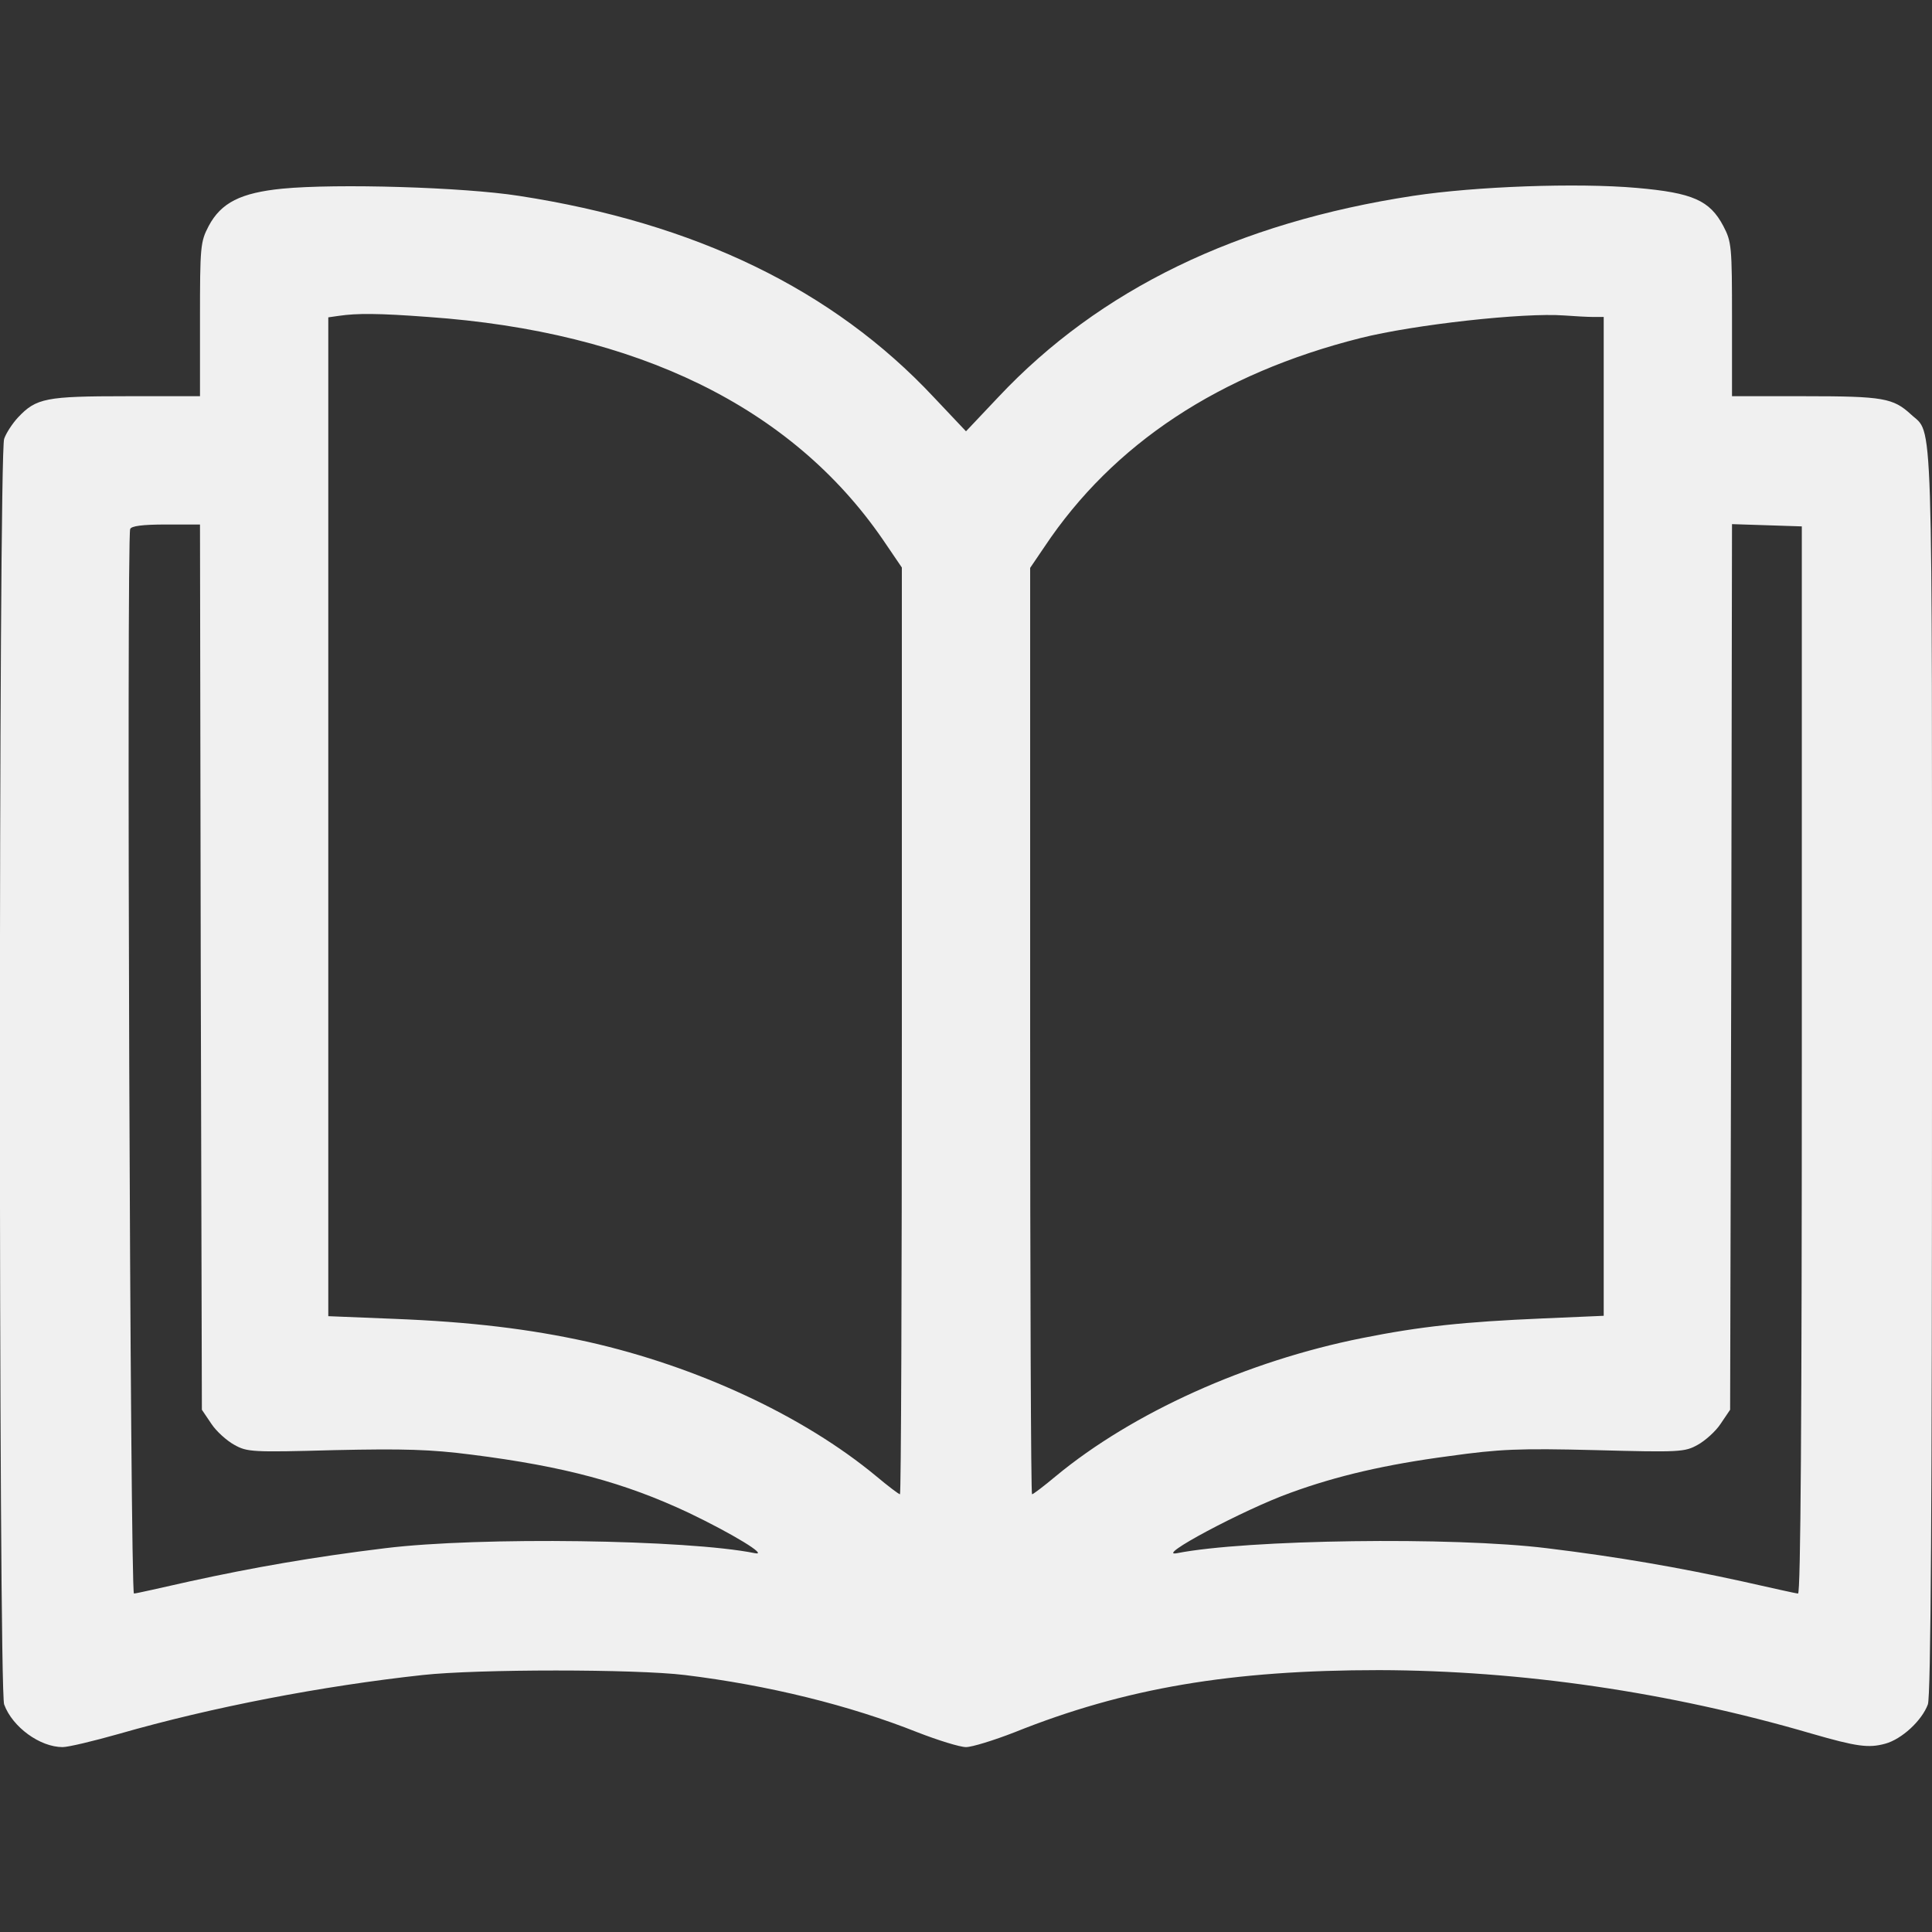 <?xml version="1.0" standalone="no"?>
<!DOCTYPE svg PUBLIC "-//W3C//DTD SVG 20010904//EN"
 "http://www.w3.org/TR/2001/REC-SVG-20010904/DTD/svg10.dtd">
<svg version="1.0" xmlns="http://www.w3.org/2000/svg"
 width="512pt" height="512pt" viewBox="0 0 512 512"
 preserveAspectRatio="xMidYMid meet">

<rect x="0" y="0" width="512" height="512" fill="#333333" stroke="none"/>

<g transform="translate(0,512) scale(0.1,-0.1)"
fill="#f0f0f0" stroke="none">
<path d="M748 4620 c-110 -11 -162 -37 -195 -99 -22 -42 -23 -54 -23 -248 l0
-203 -195 0 c-213 0 -239 -5 -287 -56 -15 -16 -32 -42 -37 -57 -15 -40 -15
-3314 0 -3354 22 -60 95 -113 155 -113 15 0 82 16 149 35 247 71 539 127 805
156 146 16 564 16 695 0 221 -27 436 -80 617 -152 54 -21 112 -39 128 -39 16
0 74 18 128 39 294 118 576 165 967 165 376 -1 769 -58 1145 -168 121 -35 152
-39 196 -27 44 12 97 61 113 104 8 20 11 539 11 1678 0 1795 4 1685 -56 1741
-47 43 -73 48 -280 48 l-194 0 0 203 c0 194 -1 206 -23 248 -36 68 -81 88
-229 101 -159 14 -428 4 -593 -21 -466 -71 -831 -248 -1099 -533 l-86 -91 -86
91 c-267 285 -631 461 -1099 533 -147 23 -483 33 -627 19z m387 -340 c554 -39
963 -239 1204 -589 l51 -75 0 -1228 c0 -675 -2 -1228 -5 -1228 -3 0 -32 22
-63 48 -193 160 -475 291 -764 356 -154 34 -310 53 -515 61 l-173 7 0 1323 0
1324 28 4 c48 7 104 7 237 -3z m3088 0 l27 0 0 -1323 0 -1324 -162 -7 c-209
-9 -323 -21 -478 -52 -306 -61 -609 -198 -812 -366 -31 -26 -60 -48 -63 -48
-3 0 -5 552 -5 1228 l0 1227 38 56 c182 273 464 459 837 553 143 36 434 68
540 60 28 -2 62 -4 78 -4z m-3691 -1723 l3 -1173 25 -37 c13 -20 41 -45 61
-56 34 -19 47 -20 265 -14 185 4 255 2 364 -12 245 -31 405 -74 575 -154 115
-55 214 -115 175 -107 -178 36 -729 44 -980 13 -189 -23 -349 -51 -518 -88
-76 -17 -141 -32 -147 -32 -10 -2 -20 2794 -10 2821 3 8 32 12 95 12 l90 0 2
-1173z m4243 -247 c0 -938 -3 -1414 -10 -1413 -5 0 -71 15 -147 32 -169 37
-329 65 -518 88 -250 31 -797 23 -980 -13 -65 -13 177 116 300 160 123 45 253
75 419 97 136 19 186 21 390 16 223 -6 236 -5 270 14 20 11 48 36 61 56 l25
37 3 1173 2 1174 93 -3 92 -3 0 -1415z"/>
</g>
</svg>
